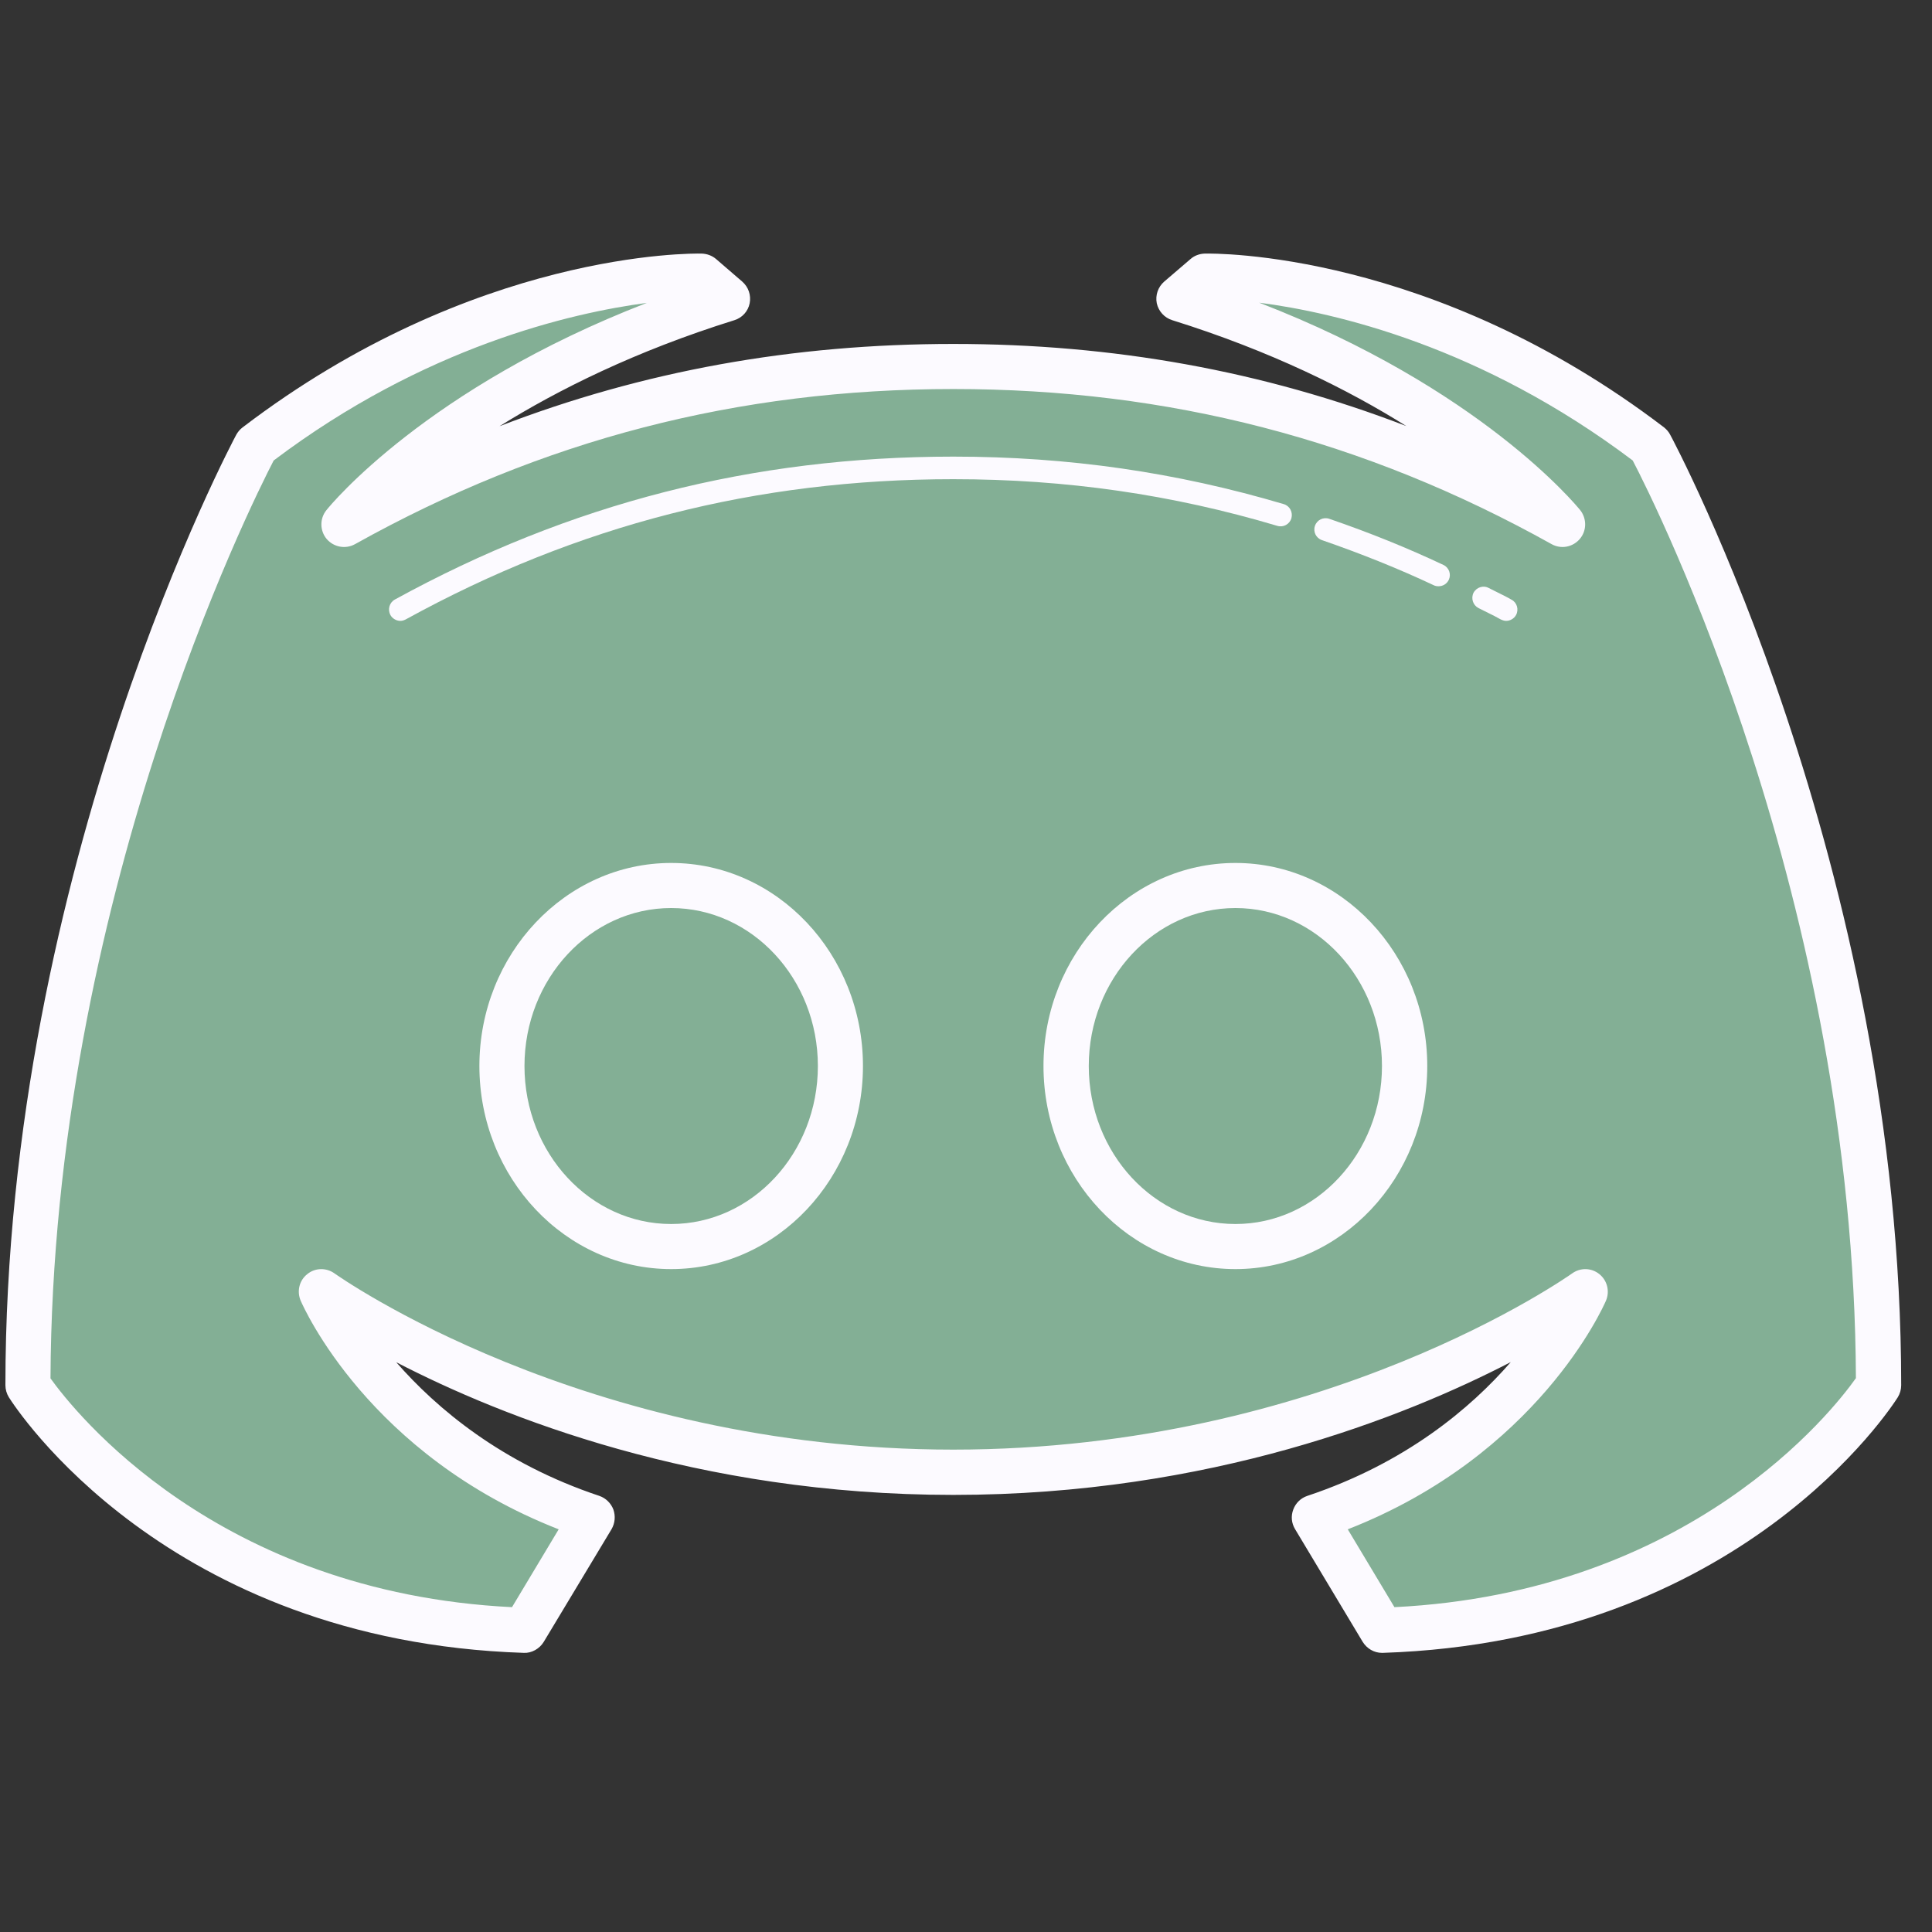 <svg xmlns="http://www.w3.org/2000/svg" xmlns:xlink="http://www.w3.org/1999/xlink" width="50" zoomAndPan="magnify" viewBox="0 0 37.5 37.5" height="50" preserveAspectRatio="xMidYMid meet" version="1.0"><rect x="0" y="0" width="37.5" height="37.5" fill="#333333" stroke="none"/><defs><clipPath id="e651c04940"><path d="M 0 4.879 L 37 4.879 L 37 32.262 L 0 32.262 Z M 0 4.879 " clip-rule="nonzero"/></clipPath></defs><path fill="#83af95" d="M 18.504 28.574 C 25.949 28.574 30.77 25.07 30.77 25.07 C 30.77 25.07 29.453 28.137 25.512 29.453 L 26.824 31.641 C 33.621 31.422 36.465 26.887 36.465 26.887 C 36.465 16.812 32.035 8.645 32.035 8.645 C 27.605 5.266 23.395 5.359 23.395 5.359 L 22.883 5.797 C 28.113 7.426 30.332 10.18 30.332 10.18 C 27.133 8.395 23.32 7.113 18.504 7.113 C 13.684 7.113 9.875 8.395 6.676 10.18 C 6.676 10.18 8.895 7.426 14.121 5.797 L 13.613 5.359 C 13.613 5.359 9.398 5.266 4.973 8.645 C 4.973 8.645 0.543 16.812 0.543 26.887 C 0.543 26.887 3.383 31.422 10.18 31.641 L 11.496 29.453 C 7.551 28.137 6.238 25.07 6.238 25.07 C 6.238 25.07 11.055 28.574 18.504 28.574 Z M 18.504 28.574 " fill-opacity="1" fill-rule="nonzero"/><path fill="#83af95" d="M 27.266 20.691 C 27.266 21.156 27.18 21.602 27.016 22.031 C 26.848 22.461 26.609 22.84 26.301 23.168 C 25.992 23.496 25.637 23.75 25.234 23.93 C 24.832 24.105 24.414 24.195 23.98 24.195 C 23.543 24.195 23.125 24.105 22.723 23.93 C 22.32 23.75 21.965 23.496 21.656 23.168 C 21.348 22.84 21.109 22.461 20.945 22.031 C 20.777 21.602 20.695 21.156 20.695 20.691 C 20.695 20.227 20.777 19.781 20.945 19.352 C 21.109 18.922 21.348 18.543 21.656 18.215 C 21.965 17.887 22.32 17.633 22.723 17.453 C 23.125 17.277 23.543 17.188 23.98 17.188 C 24.414 17.188 24.832 17.277 25.234 17.453 C 25.637 17.633 25.992 17.887 26.301 18.215 C 26.609 18.543 26.848 18.922 27.016 19.352 C 27.18 19.781 27.266 20.227 27.266 20.691 Z M 27.266 20.691 " fill-opacity="1" fill-rule="nonzero"/><path fill="#83af95" d="M 16.312 20.691 C 16.312 21.156 16.23 21.602 16.062 22.031 C 15.895 22.461 15.66 22.84 15.352 23.168 C 15.043 23.496 14.688 23.75 14.285 23.93 C 13.883 24.105 13.465 24.195 13.027 24.195 C 12.594 24.195 12.172 24.105 11.77 23.93 C 11.367 23.75 11.012 23.496 10.703 23.168 C 10.398 22.84 10.16 22.461 9.992 22.031 C 9.824 21.602 9.742 21.156 9.742 20.691 C 9.742 20.227 9.824 19.781 9.992 19.352 C 10.16 18.922 10.398 18.543 10.703 18.215 C 11.012 17.887 11.367 17.633 11.77 17.453 C 12.172 17.277 12.594 17.188 13.027 17.188 C 13.465 17.188 13.883 17.277 14.285 17.453 C 14.688 17.633 15.043 17.887 15.352 18.215 C 15.66 18.543 15.895 18.922 16.062 19.352 C 16.23 19.781 16.312 20.227 16.312 20.691 Z M 16.312 20.691 " fill-opacity="1" fill-rule="nonzero"/><g clip-path="url(#e651c04940)"><path fill="#fcfaff" d="M 26.824 32.082 C 26.672 32.082 26.531 32 26.449 31.867 L 25.137 29.68 C 25.066 29.562 25.055 29.426 25.102 29.301 C 25.148 29.176 25.246 29.078 25.375 29.035 C 27.285 28.398 28.547 27.332 29.324 26.438 C 27.273 27.5 23.48 29.016 18.504 29.016 C 13.535 29.016 9.746 27.504 7.691 26.441 C 8.473 27.336 9.734 28.402 11.633 29.035 C 11.758 29.078 11.859 29.176 11.906 29.301 C 11.949 29.426 11.938 29.562 11.871 29.68 L 10.555 31.867 C 10.473 32.004 10.316 32.09 10.168 32.082 C 3.215 31.855 0.293 27.312 0.172 27.121 C 0.129 27.051 0.105 26.969 0.105 26.887 C 0.105 16.816 4.543 8.52 4.586 8.438 C 4.617 8.383 4.656 8.336 4.707 8.297 C 9.207 4.863 13.441 4.918 13.621 4.922 C 13.723 4.926 13.82 4.961 13.898 5.027 L 14.406 5.465 C 14.527 5.57 14.582 5.73 14.551 5.887 C 14.52 6.043 14.406 6.168 14.254 6.215 C 12.328 6.816 10.824 7.57 9.695 8.273 C 12.484 7.199 15.391 6.676 18.504 6.676 C 21.609 6.676 24.512 7.199 27.297 8.27 C 26.168 7.562 24.664 6.812 22.754 6.215 C 22.602 6.168 22.488 6.043 22.453 5.887 C 22.422 5.73 22.477 5.57 22.598 5.465 L 23.109 5.027 C 23.184 4.961 23.281 4.926 23.383 4.922 C 23.562 4.918 27.801 4.863 32.301 8.297 C 32.348 8.336 32.391 8.383 32.418 8.438 C 32.465 8.52 36.902 16.816 36.902 26.887 C 36.902 26.969 36.879 27.051 36.836 27.121 C 36.715 27.312 33.789 31.855 26.84 32.082 C 26.836 32.082 26.832 32.082 26.824 32.082 Z M 26.16 29.684 L 27.066 31.195 C 32.809 30.91 35.57 27.391 36.023 26.75 C 35.988 17.488 32.145 9.805 31.691 8.938 C 28.75 6.719 25.914 6.066 24.441 5.875 C 28.719 7.527 30.586 9.797 30.672 9.902 C 30.801 10.066 30.801 10.301 30.664 10.461 C 30.527 10.621 30.301 10.664 30.117 10.562 C 26.484 8.535 22.684 7.551 18.504 7.551 C 14.32 7.551 10.523 8.535 6.891 10.562 C 6.707 10.664 6.477 10.621 6.34 10.461 C 6.207 10.301 6.203 10.066 6.336 9.902 C 6.418 9.797 8.285 7.531 12.555 5.879 C 11.082 6.074 8.238 6.73 5.312 8.938 C 4.863 9.805 1.02 17.5 0.98 26.754 C 1.438 27.391 4.199 30.91 9.938 31.195 L 10.844 29.684 C 7.156 28.242 5.891 25.371 5.836 25.246 C 5.758 25.062 5.809 24.852 5.965 24.73 C 6.117 24.605 6.336 24.602 6.496 24.719 C 6.543 24.75 11.301 28.137 18.504 28.137 C 25.707 28.137 30.465 24.75 30.512 24.719 C 30.672 24.602 30.887 24.605 31.043 24.73 C 31.195 24.852 31.25 25.062 31.172 25.246 C 31.117 25.371 29.848 28.242 26.16 29.684 Z M 26.16 29.684 " fill-opacity="1" fill-rule="nonzero"/></g><path fill="#fcfaff" d="M 23.98 24.633 C 21.926 24.633 20.254 22.863 20.254 20.691 C 20.254 18.52 21.926 16.75 23.98 16.75 C 26.031 16.75 27.703 18.52 27.703 20.691 C 27.703 22.863 26.031 24.633 23.98 24.633 Z M 23.98 17.625 C 22.41 17.625 21.133 19 21.133 20.691 C 21.133 22.383 22.41 23.758 23.98 23.758 C 25.547 23.758 26.824 22.383 26.824 20.691 C 26.824 19 25.547 17.625 23.98 17.625 Z M 23.98 17.625 " fill-opacity="1" fill-rule="nonzero"/><path fill="#fcfaff" d="M 13.027 24.633 C 10.977 24.633 9.305 22.863 9.305 20.691 C 9.305 18.52 10.977 16.75 13.027 16.75 C 15.082 16.75 16.75 18.52 16.75 20.691 C 16.75 22.863 15.082 24.633 13.027 24.633 Z M 13.027 17.625 C 11.457 17.625 10.18 19 10.18 20.691 C 10.18 22.383 11.457 23.758 13.027 23.758 C 14.598 23.758 15.875 22.383 15.875 20.691 C 15.875 19 14.598 17.625 13.027 17.625 Z M 13.027 17.625 " fill-opacity="1" fill-rule="nonzero"/><path fill="#fcfaff" d="M 29.234 12.051 C 29.199 12.051 29.164 12.039 29.129 12.023 C 29.047 11.977 28.965 11.934 28.883 11.895 L 28.695 11.801 C 28.59 11.746 28.547 11.613 28.602 11.504 C 28.66 11.398 28.793 11.355 28.898 11.414 L 29.078 11.504 C 29.164 11.547 29.254 11.59 29.34 11.641 C 29.445 11.695 29.484 11.832 29.426 11.938 C 29.387 12.008 29.312 12.051 29.234 12.051 Z M 29.234 12.051 " fill-opacity="1" fill-rule="nonzero"/><path fill="#fcfaff" d="M 27.922 11.379 C 27.891 11.379 27.859 11.375 27.828 11.359 C 27.148 11.039 26.438 10.754 25.66 10.484 C 25.543 10.445 25.484 10.32 25.523 10.207 C 25.562 10.09 25.688 10.031 25.801 10.07 C 26.598 10.344 27.32 10.637 28.016 10.965 C 28.125 11.016 28.172 11.145 28.121 11.254 C 28.082 11.336 28.004 11.379 27.922 11.379 Z M 27.922 11.379 " fill-opacity="1" fill-rule="nonzero"/><path fill="#fcfaff" d="M 7.77 12.051 C 7.695 12.051 7.617 12.008 7.578 11.938 C 7.52 11.828 7.559 11.695 7.664 11.637 C 11.062 9.773 14.609 8.863 18.504 8.863 C 20.738 8.863 22.836 9.168 24.918 9.785 C 25.035 9.82 25.098 9.941 25.066 10.059 C 25.031 10.176 24.91 10.242 24.793 10.207 C 22.75 9.598 20.695 9.301 18.504 9.301 C 14.684 9.301 11.207 10.191 7.875 12.023 C 7.844 12.039 7.809 12.051 7.77 12.051 Z M 7.77 12.051 " fill-opacity="1" fill-rule="nonzero"/></svg>
